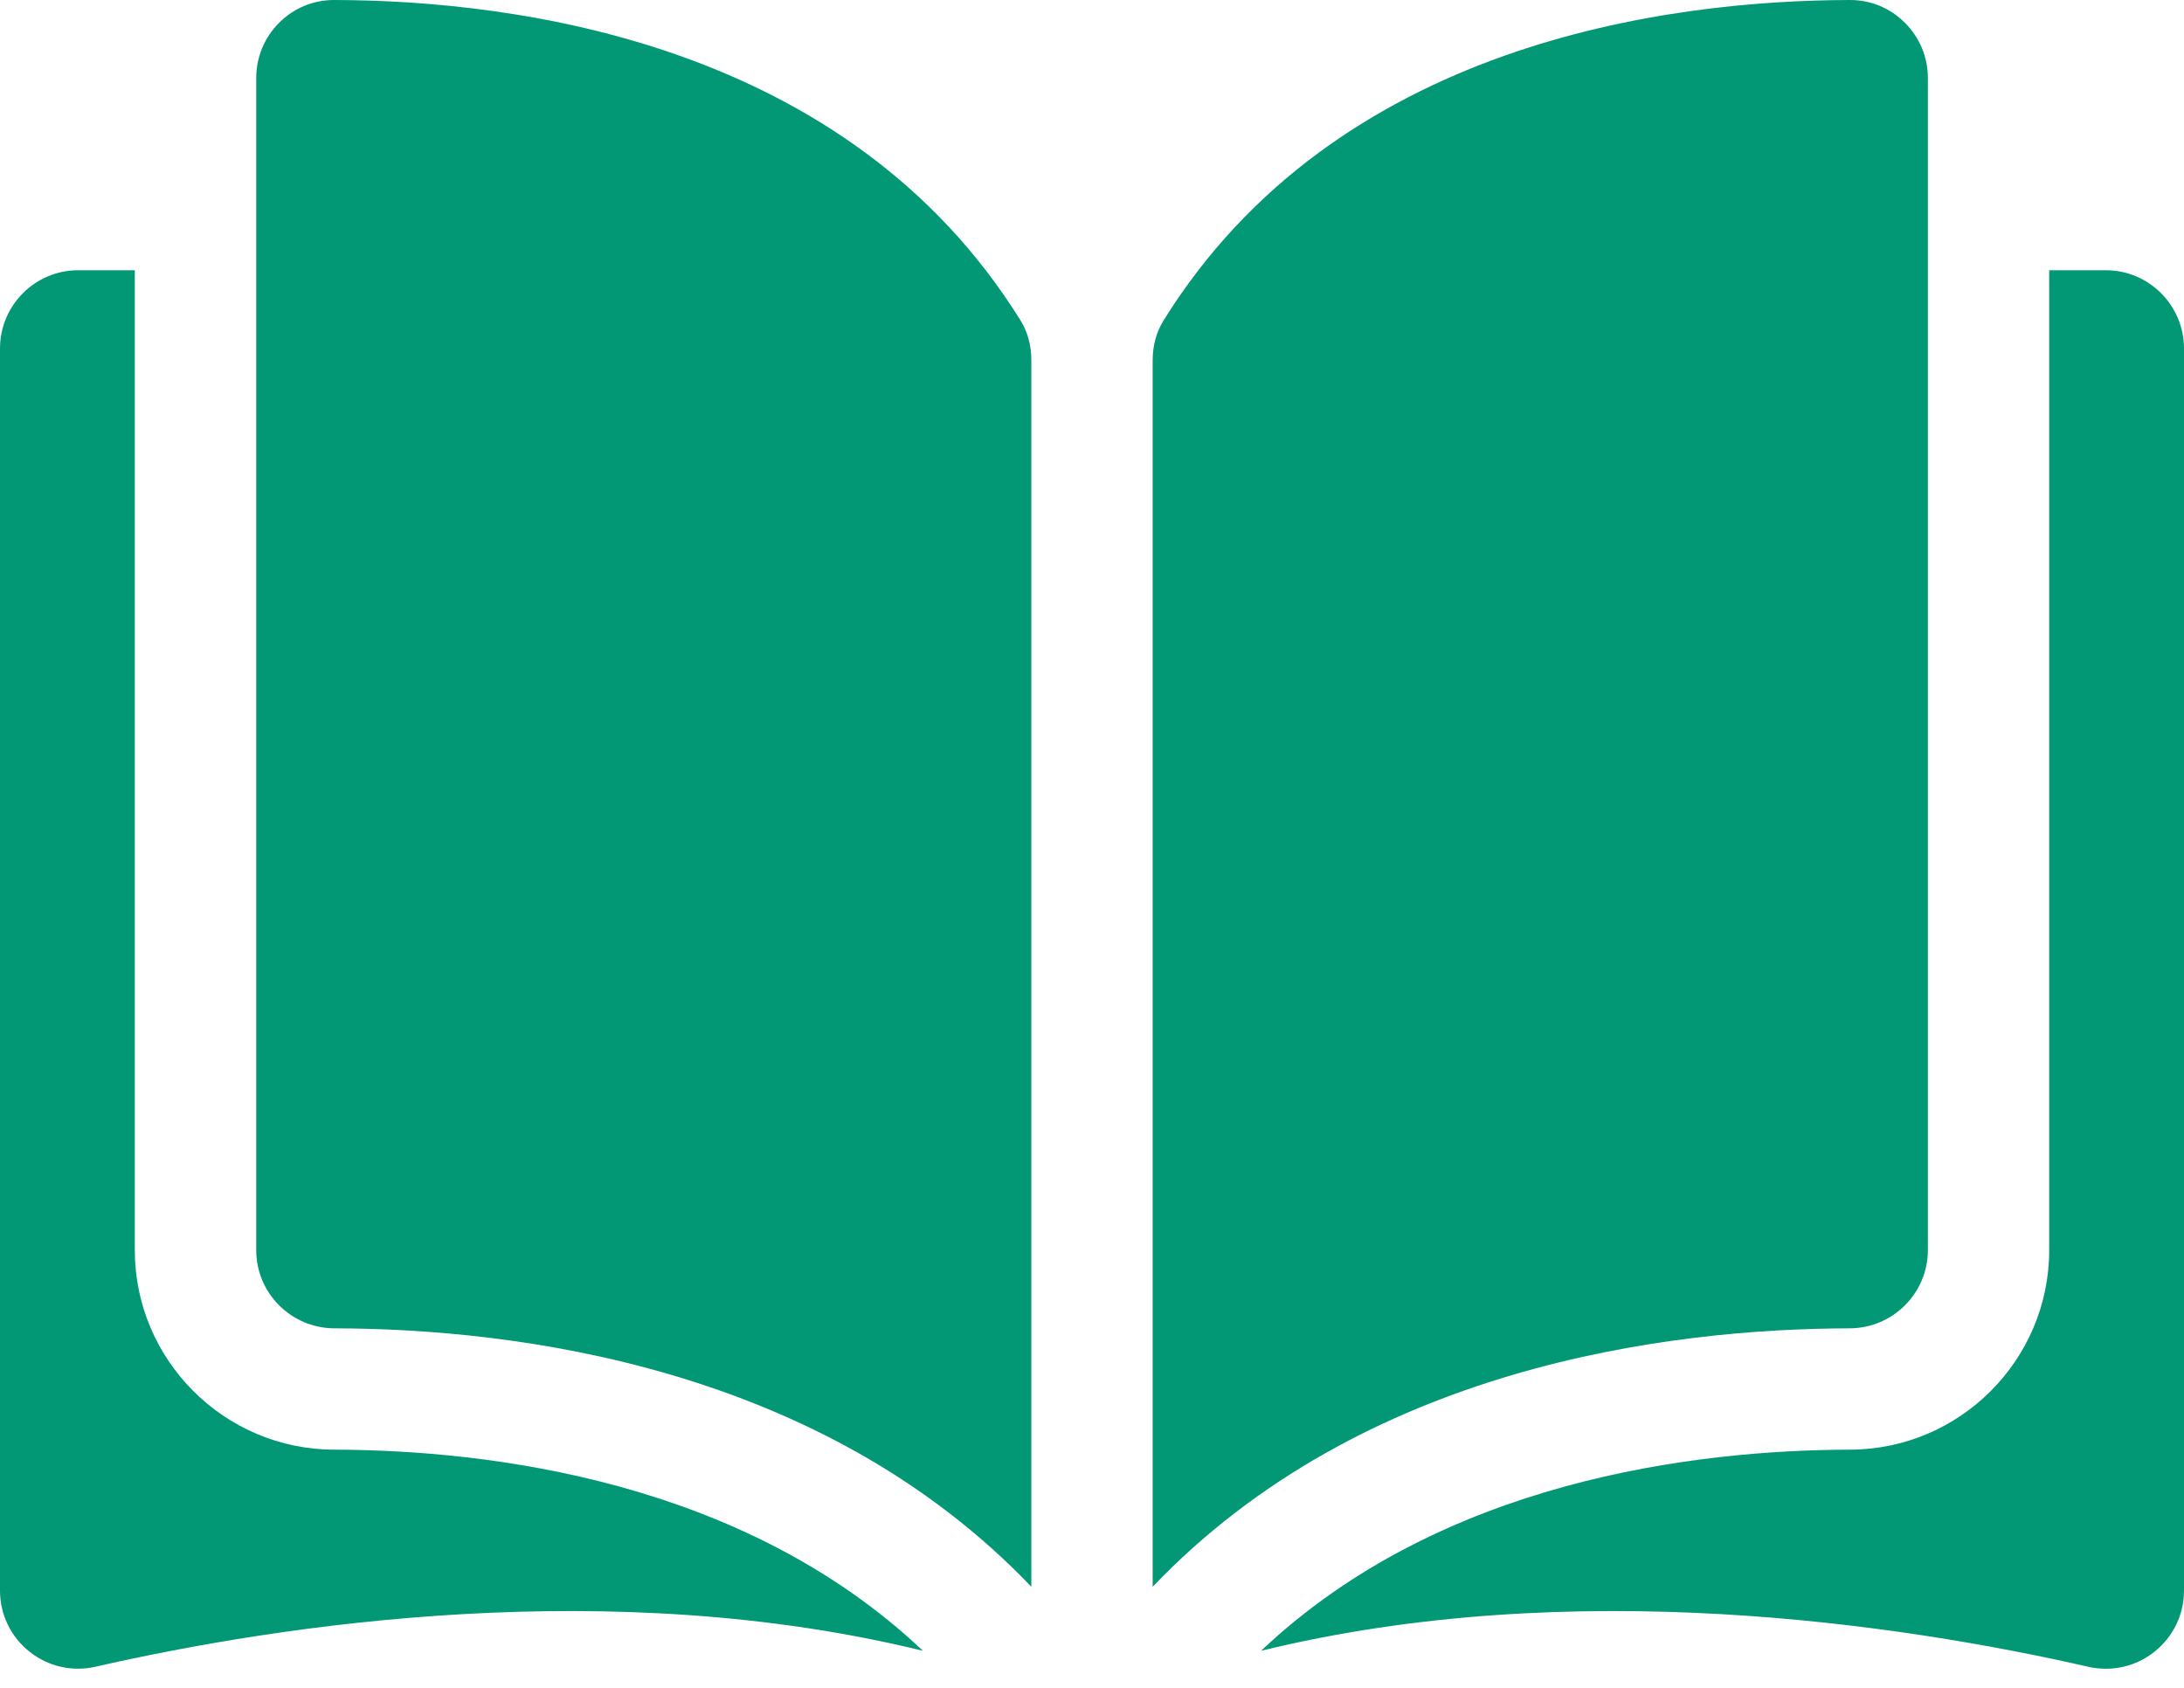 <svg width="22" height="17" viewBox="0 0 22 17" fill="none" xmlns="http://www.w3.org/2000/svg">
<path d="M3.366 0C3.365 0 3.364 0 3.364 0C3.156 0 2.96 0.081 2.812 0.229C2.663 0.378 2.581 0.576 2.581 0.787V12.592C2.581 13.025 2.934 13.378 3.369 13.379C5.201 13.383 8.271 13.765 10.389 15.982V3.628C10.389 3.481 10.352 3.343 10.281 3.229C8.543 0.43 5.202 0.004 3.366 0Z" fill="#029875"/>
<path d="M19.42 12.592V0.787C19.42 0.576 19.338 0.378 19.188 0.229C19.04 0.081 18.845 0 18.637 0C18.636 0 18.635 0 18.635 0C16.798 0.004 13.458 0.43 11.72 3.229C11.649 3.343 11.611 3.481 11.611 3.628V15.982C13.729 13.765 16.799 13.383 18.632 13.379C19.066 13.378 19.42 13.025 19.42 12.592Z" fill="#029875"/>
<path d="M21.213 2.722H20.642V12.592C20.642 13.697 19.742 14.599 18.635 14.601C17.081 14.605 14.518 14.909 12.703 16.627C15.842 15.858 19.151 16.358 21.037 16.788C21.272 16.841 21.516 16.786 21.704 16.635C21.892 16.485 22 16.261 22 16.02V3.51C22 3.076 21.647 2.722 21.213 2.722Z" fill="#029875"/>
<path d="M1.358 12.592V2.722H0.787C0.353 2.722 0 3.076 0 3.51V16.02C0 16.261 0.108 16.485 0.296 16.635C0.484 16.785 0.727 16.841 0.963 16.787C2.849 16.358 6.158 15.858 9.297 16.627C7.482 14.909 4.92 14.605 3.365 14.601C2.259 14.599 1.358 13.697 1.358 12.592Z" fill="#029875"/>
</svg>
